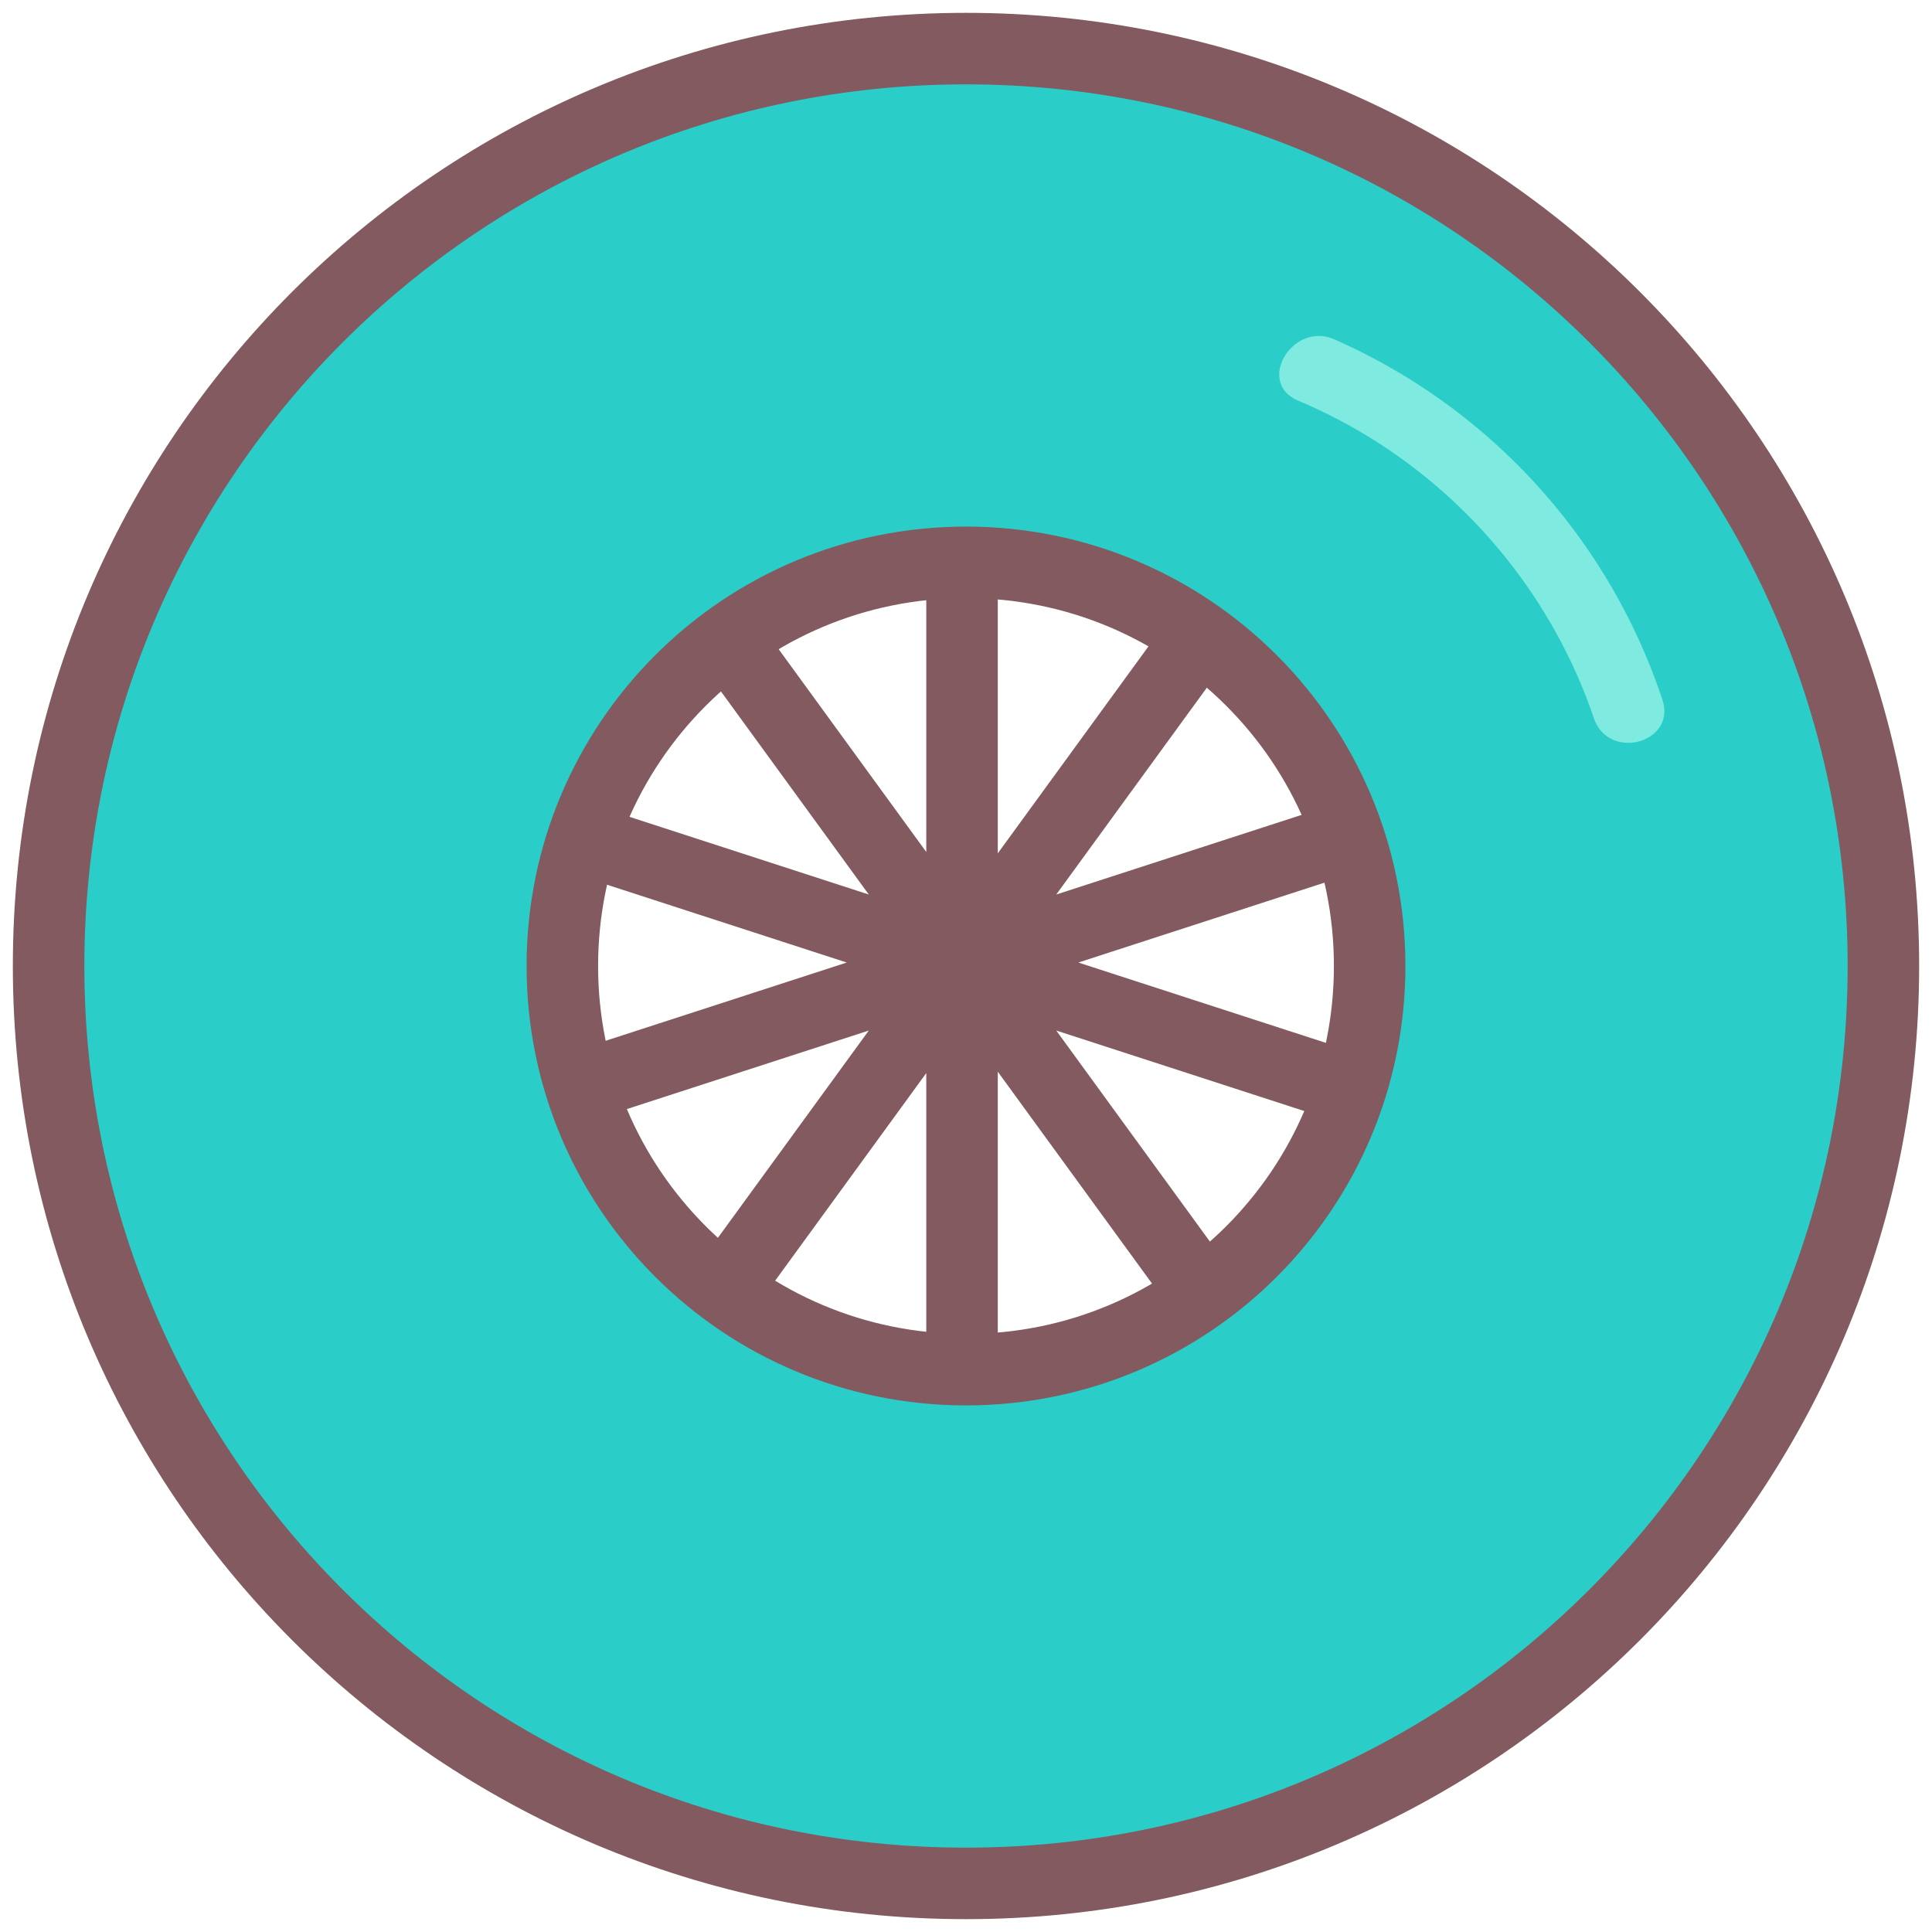 <svg xmlns="http://www.w3.org/2000/svg" viewBox="0 0 194.8 194.8"><path d="M97.4 4.9C46.3 4.9 4.9 46.3 4.9 97.4s41.4 92.5 92.5 92.5 92.5-41.4 92.5-92.5S148.5 4.9 97.4 4.9zm0 133.2c-22.5 0-40.7-18.2-40.7-40.7s18.2-40.7 40.7-40.7 40.7 18.2 40.7 40.7-18.2 40.7-40.7 40.7z" fill="#2bcdc9" stroke="#825a60" stroke-width="7.21" stroke-miterlimit="10"/><path d="M130.9 40.4c14 5.9 24.9 17.6 29.8 32 1.5 4.4 8.4 2.5 6.9-1.9a60.57 60.57 0 0 0-33.1-36.3c-4.2-1.8-7.9 4.4-3.6 6.2z" fill="#7feadf"/><path d="M97 57v80.1M59 84.7l76.1 24.7m-61.6 20l47.1-64.7m0 64.7L73.5 64.7m61.6 20L59 109.4" fill="none" stroke="#825a60" stroke-width="7.21" stroke-miterlimit="10"/></svg>